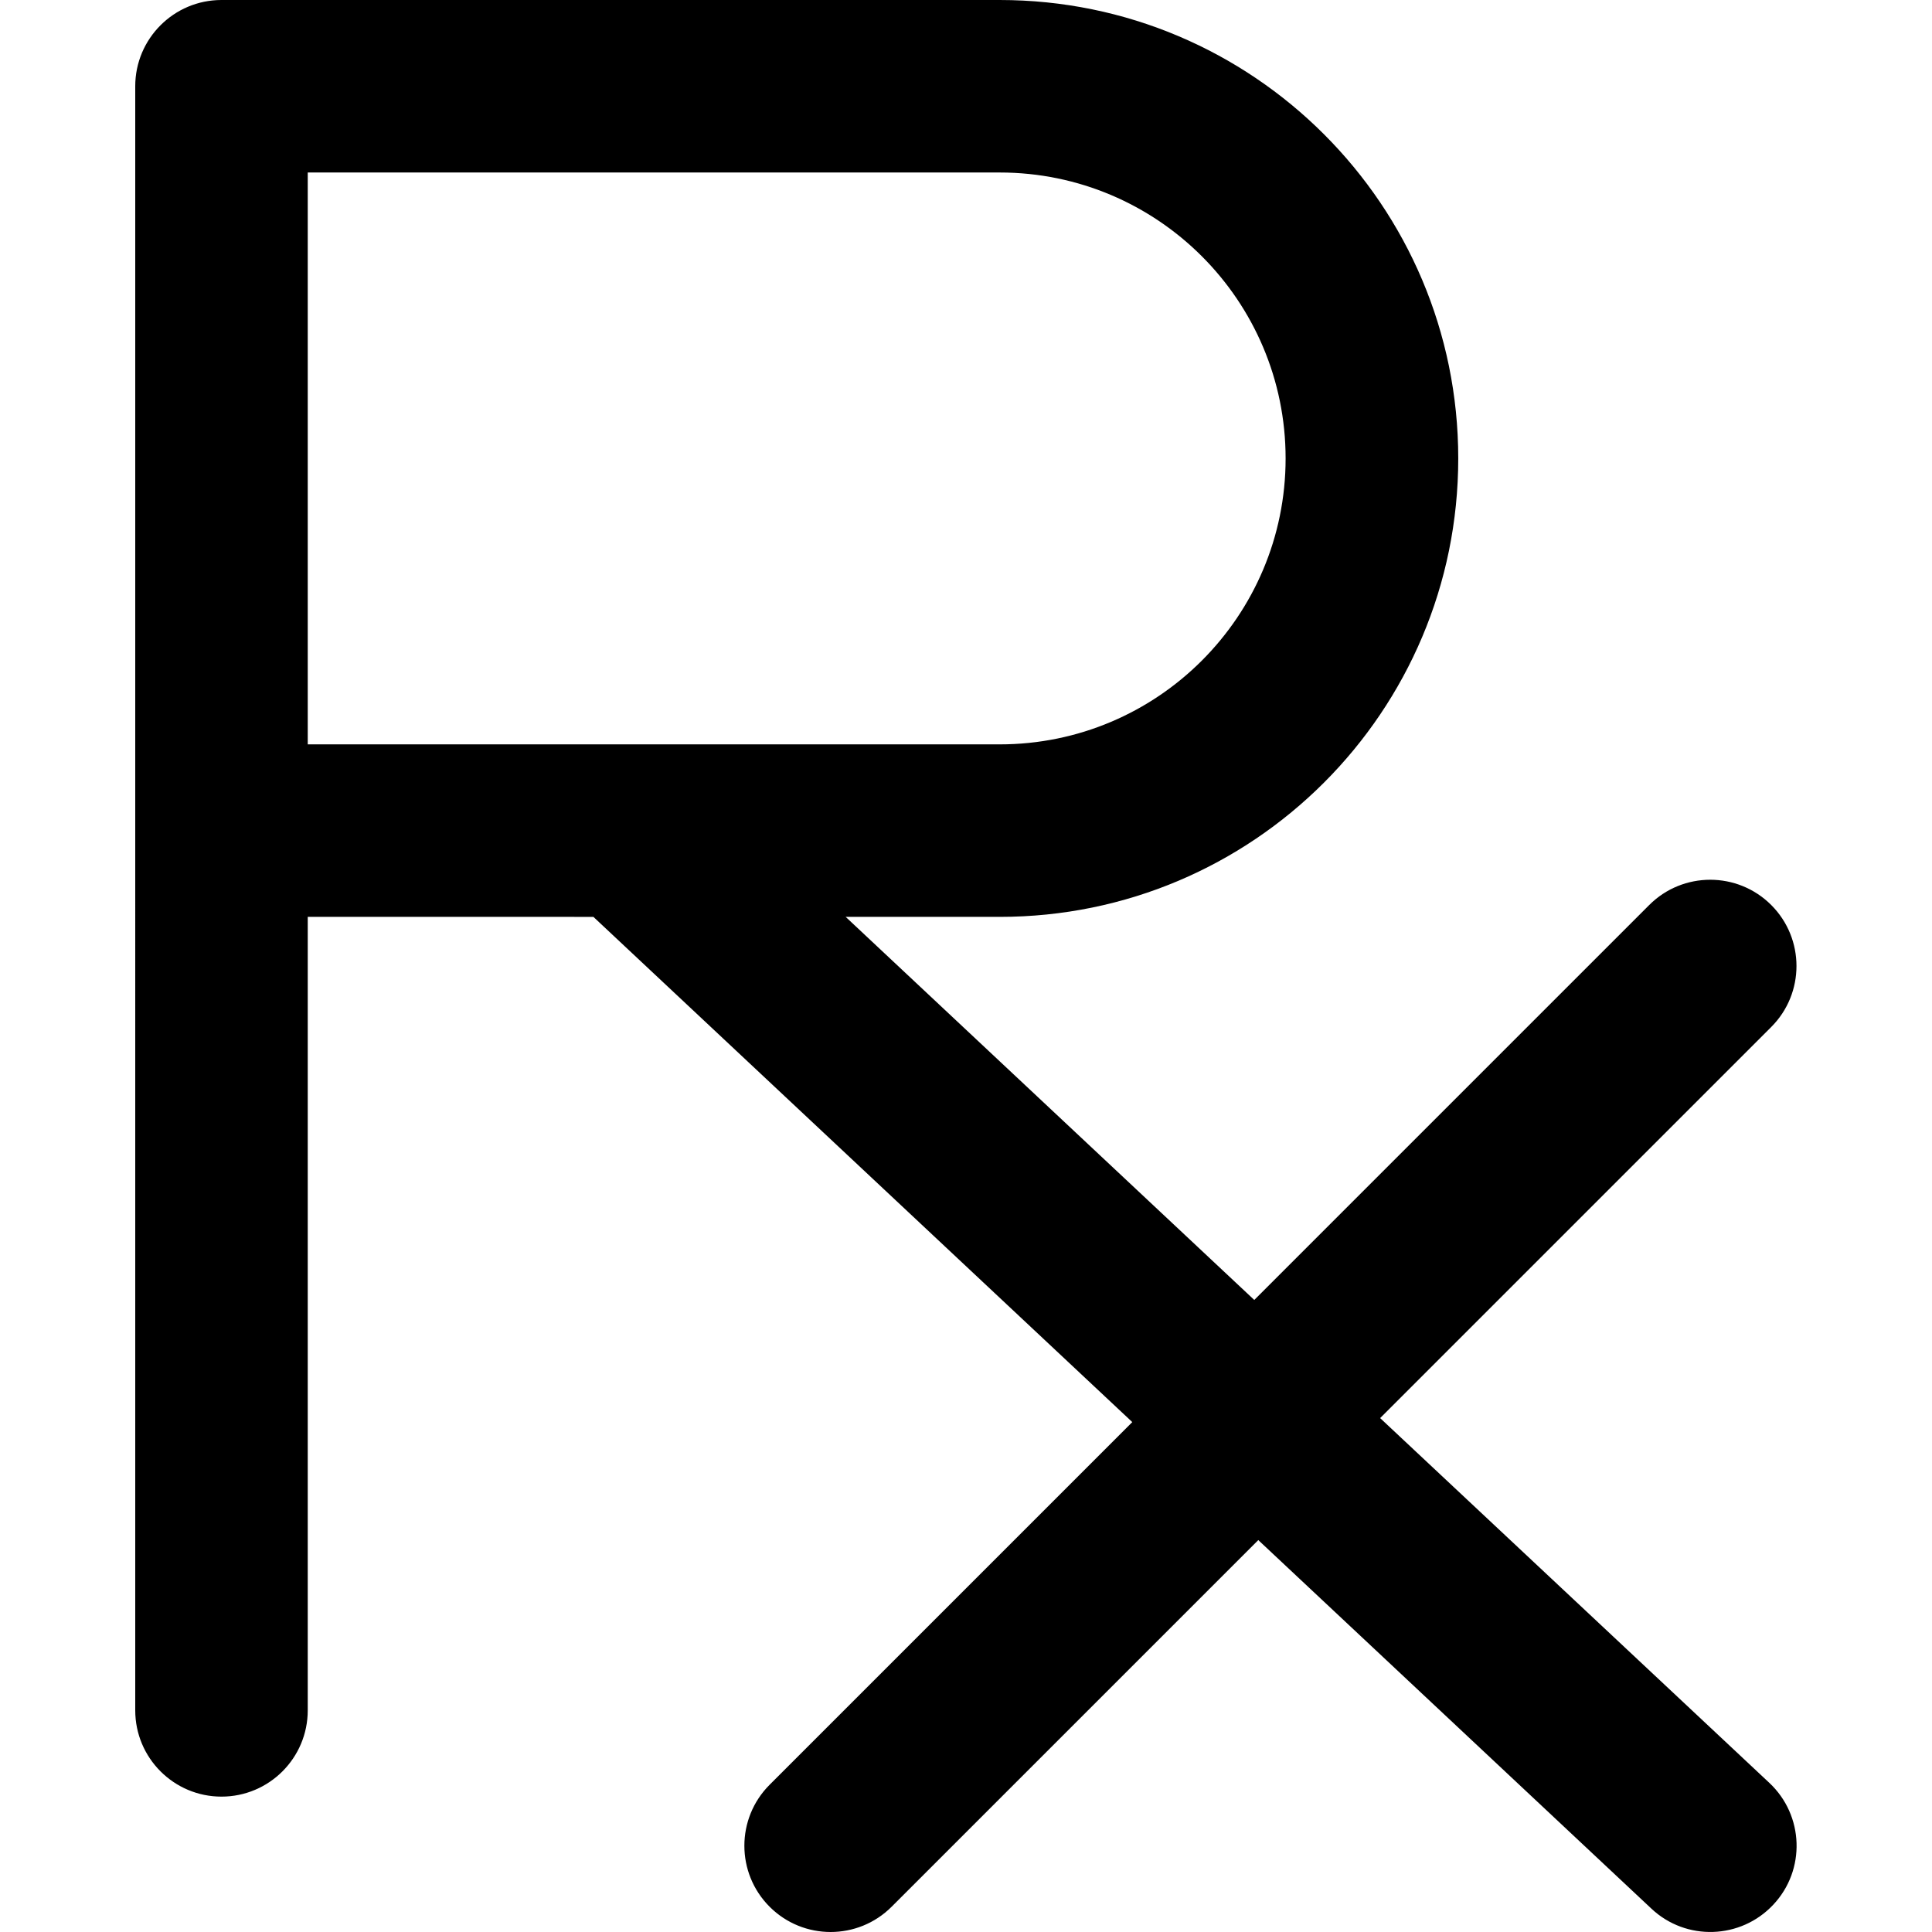 <svg xmlns="http://www.w3.org/2000/svg" fill="none" viewBox="0 0 14 14" id="Prescription-Pills-Drugs-Healthcare--Streamline-Core-Remix">
  <desc>
    Prescription Pills Drugs Healthcare Streamline Icon: https://streamlinehq.com
  </desc>
  <g id="Free Remix/Health/prescription-pills-drugs-healthcare">
    <path id="Union" fill="#000000" fill-rule="evenodd" d="M0.98 0.625c0 -0.345 0.28 -0.625 0.625 -0.625h5.639C9.08 0 10.567 1.487 10.567 3.322c0 1.835 -1.487 3.322 -3.322 3.322H6.128l2.961 2.776 2.862 -2.862c0.244 -0.244 0.64 -0.244 0.884 0 0.244 0.244 0.244 0.64 0 0.884l-2.834 2.834 2.82 2.643c0.252 0.236 0.265 0.632 0.029 0.883 -0.236 0.252 -0.632 0.265 -0.883 0.029l-2.849 -2.671 -2.657 2.657c-0.244 0.244 -0.64 0.244 -0.884 0 -0.244 -0.244 -0.244 -0.64 0 -0.884l2.628 -2.628 -3.905 -3.661H2.23v5.75c0 0.345 -0.28 0.625 -0.625 0.625s-0.625 -0.28 -0.625 -0.625V0.625ZM2.23 5.394h5.014c1.144 0 2.072 -0.928 2.072 -2.072 0 -1.144 -0.928 -2.072 -2.072 -2.072H2.23v4.144Z" clip-rule="evenodd" stroke-width="1"></path>
  </g>
</svg>